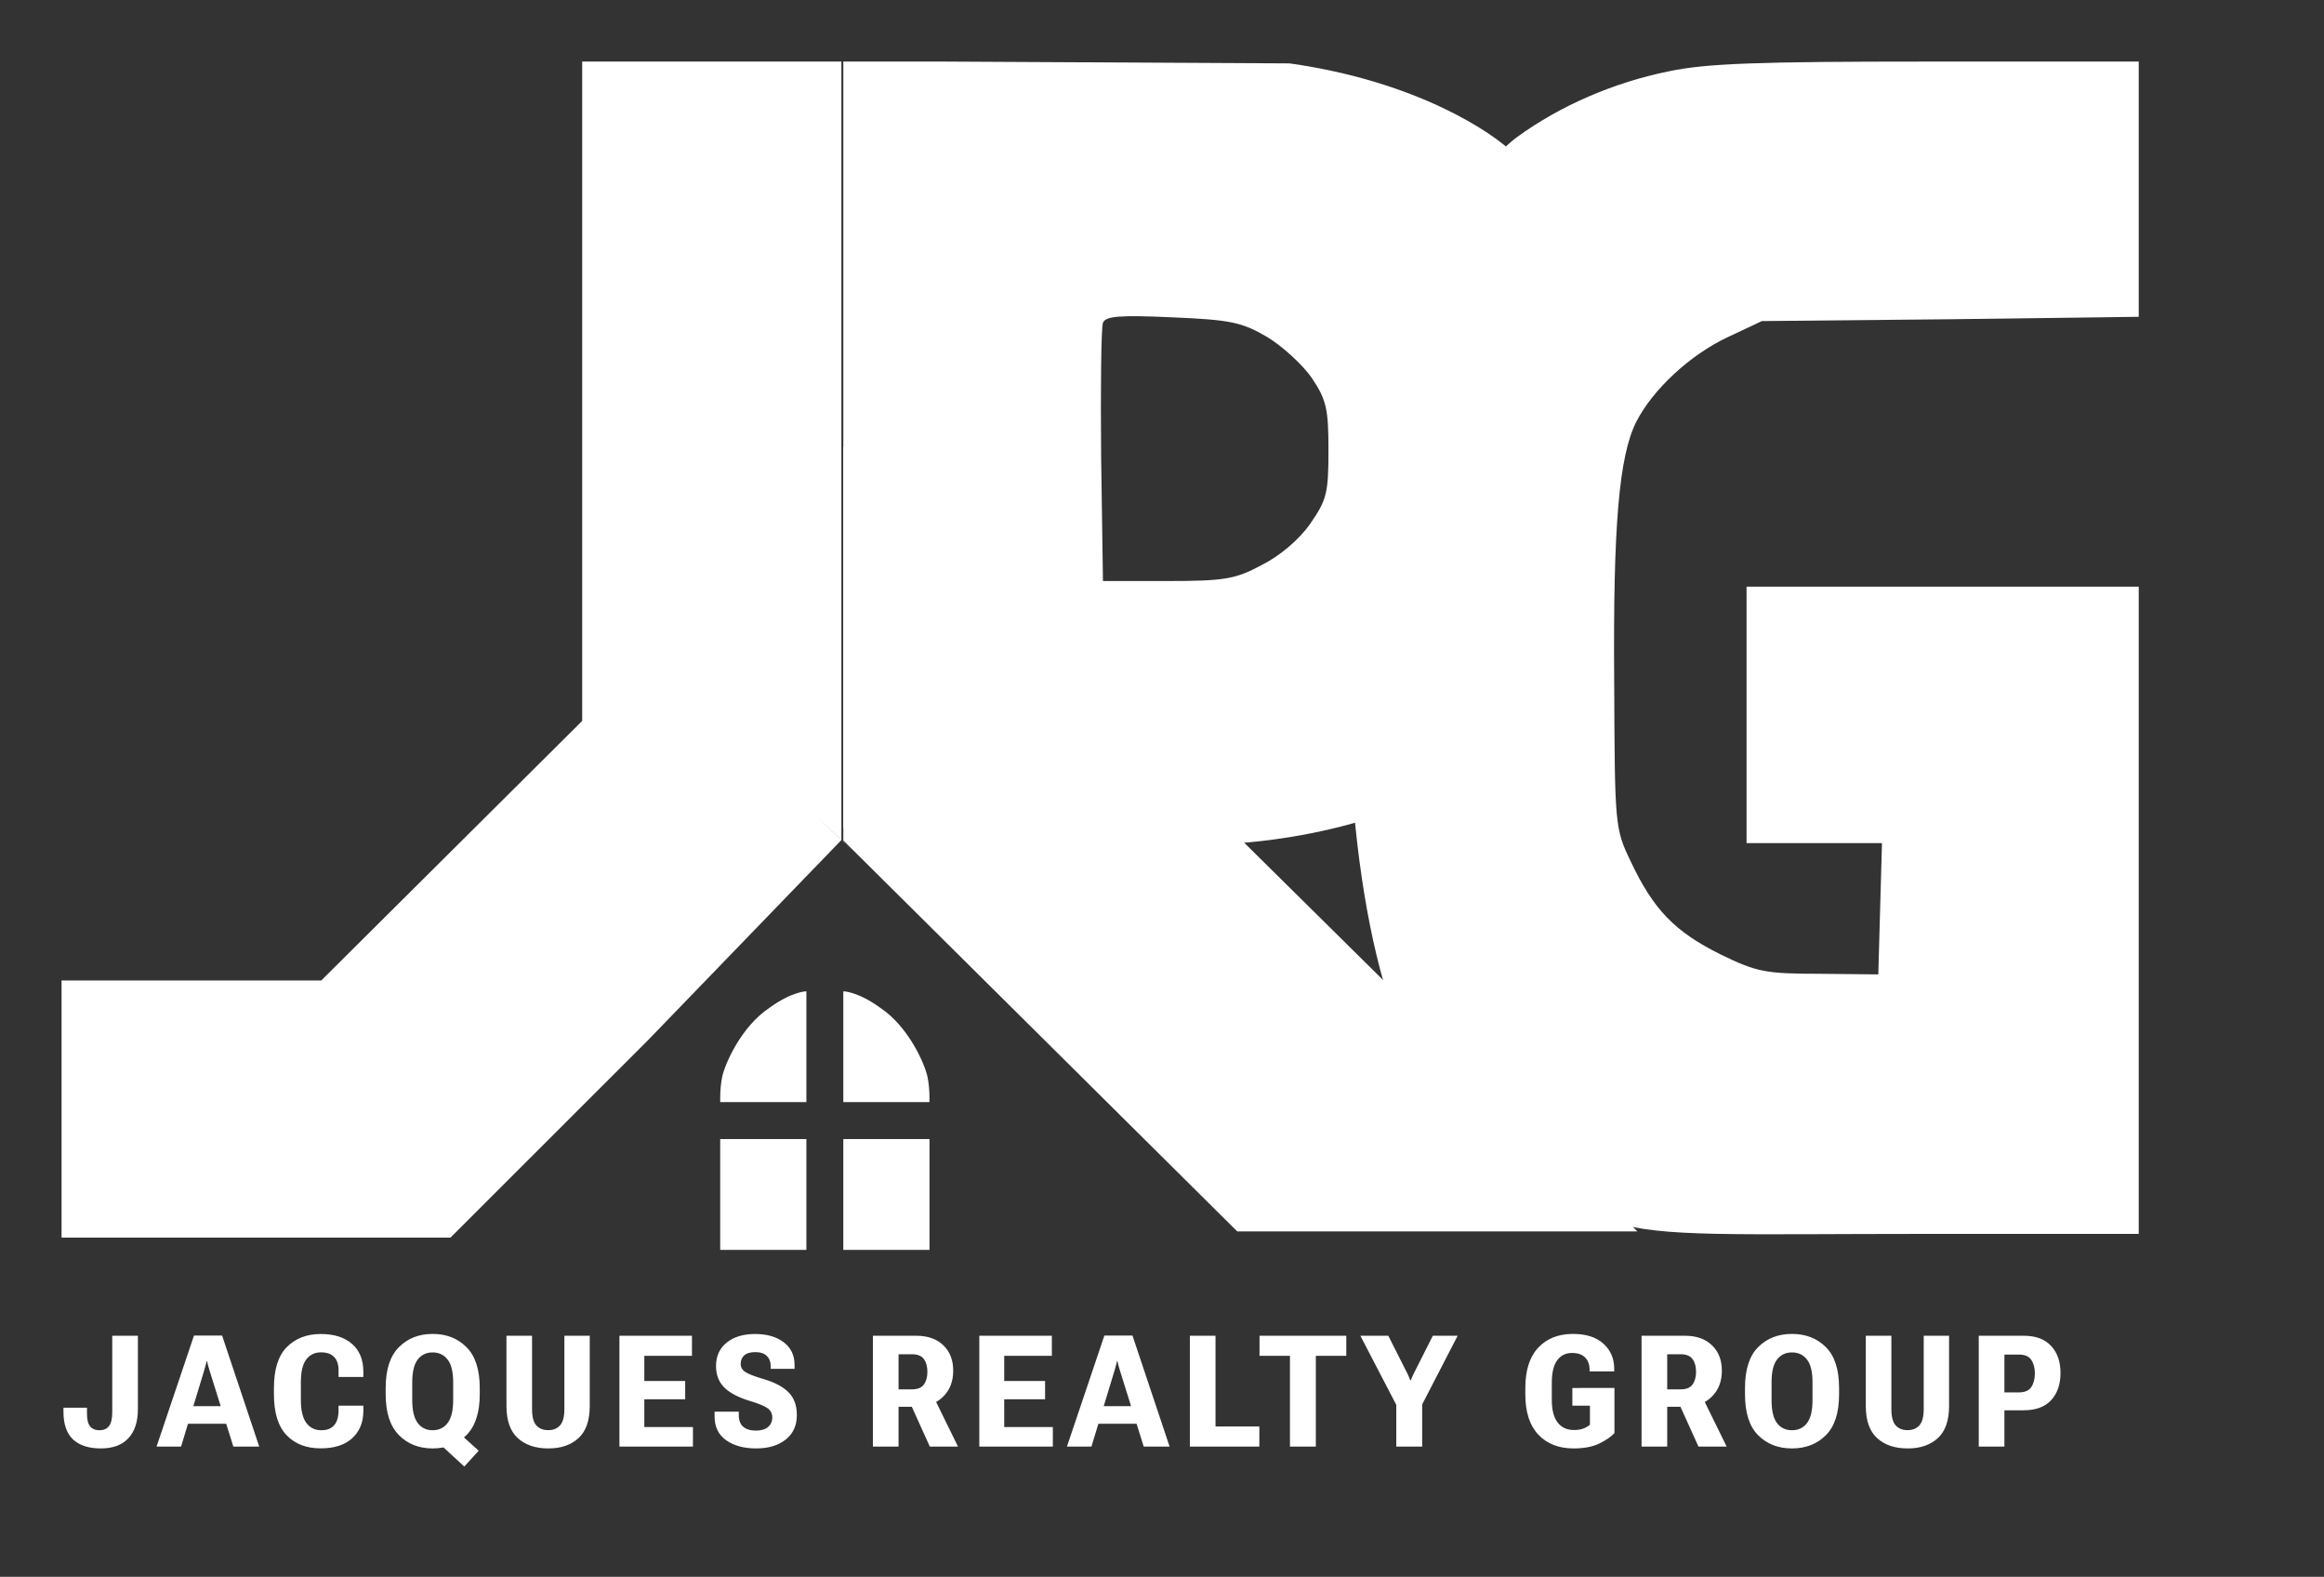 <svg width="743" height="504" viewBox="0 0 743 504" fill="none" xmlns="http://www.w3.org/2000/svg">
<rect x="0" y="0" width="743" height="504" fill="#333333" stroke="none"/>
<path d="M245.943 322.156C236.849 328.255 231.758 340.148 230.917 344.074C230.077 347.999 230.275 352.269 230.275 352.269H243.769H257.806L257.806 316.845C257.806 316.845 253.259 316.845 245.943 322.156Z" fill="white"/>
<path d="M230.254 381.789V399.5H244.03H257.806V381.789V364.077H244.03H230.254V381.789Z" fill="white"/>
<path d="M297.165 381.789V399.5H283.389H269.614V381.789V364.077H283.389H297.165V381.789Z" fill="white"/>
<path d="M281.476 322.156C290.571 328.255 295.662 340.148 296.502 344.074C297.343 347.999 297.145 352.269 297.145 352.269H283.651H269.614L269.614 316.845C269.614 316.845 274.161 316.845 281.476 322.156Z" fill="white"/>
<path d="M433.836 161.374C426.271 234.19 434.436 304.053 450.564 335.541C466.692 367.029 500.852 385.724 516.07 390.644C531.287 395.564 554.272 394.386 615.396 394.386H683.769V290.952V187.517H621.078H558.386V228.501V269.484H579.936H601.682L601.095 290.366L600.507 311.443L581.7 311.248C564.46 311.248 561.521 310.663 549.962 305.003C535.465 297.782 528.608 290.756 521.359 275.339C516.266 264.8 516.266 263.824 516.07 217.962C515.678 167.806 517.637 145.753 523.122 134.824C528.412 124.48 540.363 113.356 552.509 107.697L563.284 102.623L623.624 102.037L683.769 101.256V60.468V19.68H616.18C561.913 19.68 545.456 20.265 533.506 22.802C516.07 26.315 498.83 33.731 484.92 43.88C475.516 50.71 441.401 88.559 433.836 161.374Z" fill="white"/>
<path d="M269.614 19.68V264.694L393.931 269.606C393.931 269.606 449.684 267.646 480.188 238.126C510.692 208.606 514.628 193.846 517.58 145.811C521.382 83.936 491.012 56.087 484.124 49.2C477.236 42.312 452.924 25.984 412.292 20.264L301.57 19.68H269.614ZM405.038 107.66C409.909 110.58 416.535 116.614 419.457 120.896C424.134 127.903 424.718 130.823 424.718 144.059C424.718 157.684 424.134 159.825 418.873 167.417C415.365 172.477 409.13 177.733 403.284 180.653C394.906 185.13 391.398 185.713 373.082 185.713H352.622L352.038 145.811C351.843 124.01 352.038 104.74 352.622 103.183C353.402 101.042 357.883 100.653 374.836 101.431C393.347 102.21 397.049 102.989 405.038 107.66Z" fill="white"/>
<path d="M269.614 142.679V268.629L395.565 393.596H523.483L269.614 142.679Z" fill="white"/>
<path d="M186.136 124.951V230.418L144.424 271.9L102.712 313.382H61.196H19.68V354.473V395.564H81.758H144.032L207.09 332.558L269 268.5C246.479 247.367 283.296 281.806 269 268.5V19.68H186.136V124.951Z" fill="white"/>
<path d="M20.288 451.203V449.938H27.807V451.836C27.807 453.718 28.14 455.072 28.805 455.9C29.47 456.727 30.484 457.141 31.847 457.141C33.145 457.141 34.142 456.703 34.84 455.827C35.538 454.95 35.886 453.45 35.886 451.325V426.942H44.087V450.4C44.087 454.423 43.073 457.522 41.045 459.696C39.033 461.87 36.089 462.956 32.212 462.956C28.399 462.956 25.455 462.007 23.378 460.109C21.318 458.195 20.288 455.226 20.288 451.203ZM50.051 462.372L62.023 426.869H71.003L82.878 462.372H74.604L66.987 438.038C66.793 437.422 66.63 436.862 66.501 436.359C66.387 435.856 66.282 435.402 66.184 434.996H66.087C65.99 435.402 65.876 435.856 65.746 436.359C65.617 436.846 65.463 437.397 65.284 438.014L57.886 462.372H50.051ZM56.889 455.072L58.227 449.451H74.312L75.748 455.072H56.889ZM87.576 445.655V443.659C87.576 437.689 88.955 433.317 91.713 430.543C94.487 427.769 98.097 426.382 102.542 426.382C106.808 426.382 110.142 427.437 112.543 429.546C114.96 431.638 116.169 434.623 116.169 438.501V440.107H108.236V437.965C108.236 436.116 107.766 434.704 106.825 433.731C105.9 432.741 104.497 432.247 102.615 432.247C100.636 432.247 99.07 433.001 97.918 434.51C96.766 436.018 96.191 438.436 96.191 441.761V447.553C96.191 450.797 96.766 453.207 97.918 454.78C99.086 456.354 100.684 457.141 102.712 457.141C104.529 457.141 105.892 456.621 106.8 455.583C107.725 454.545 108.204 453.004 108.236 450.96V449.281H116.169V451.203C116.104 454.788 114.887 457.643 112.519 459.769C110.15 461.878 106.825 462.932 102.542 462.932C97.951 462.932 94.309 461.529 91.616 458.722C88.923 455.9 87.576 451.544 87.576 445.655ZM123.301 445.655V443.659C123.301 437.787 124.704 433.439 127.511 430.616C130.317 427.777 133.919 426.358 138.315 426.358C142.744 426.358 146.362 427.777 149.168 430.616C151.975 433.439 153.378 437.787 153.378 443.659V445.655C153.378 451.463 151.975 455.802 149.168 458.674C146.362 461.529 142.744 462.956 138.315 462.956C133.919 462.956 130.317 461.529 127.511 458.674C124.704 455.802 123.301 451.463 123.301 445.655ZM131.793 447.48C131.793 450.822 132.378 453.271 133.546 454.829C134.714 456.37 136.303 457.141 138.315 457.141C140.343 457.141 141.941 456.37 143.109 454.829C144.293 453.271 144.885 450.822 144.885 447.48V441.883C144.885 438.509 144.293 436.067 143.109 434.558C141.941 433.033 140.343 432.271 138.315 432.271C136.303 432.271 134.714 433.033 133.546 434.558C132.378 436.067 131.793 438.509 131.793 441.883V447.48ZM148.438 468.748L139.58 460.596L144.131 455.656L153.037 463.686L148.438 468.748ZM161.921 449.427V426.942H170.098V450.351C170.098 452.817 170.552 454.561 171.46 455.583C172.385 456.605 173.658 457.116 175.281 457.116C176.871 457.116 178.128 456.605 179.053 455.583C179.977 454.561 180.44 452.817 180.44 450.351V426.942H188.543V449.427C188.543 454.05 187.342 457.465 184.941 459.671C182.54 461.861 179.336 462.956 175.329 462.956C171.225 462.956 167.964 461.861 165.547 459.671C163.13 457.465 161.921 454.05 161.921 449.427ZM198.035 462.372V426.942H221.226V433.366H205.993V441.396H219.06V447.237H205.993V456.119H221.542V462.372H198.035ZM228.455 452.712V451.203H236.193V452.201C236.177 453.92 236.648 455.194 237.605 456.021C238.578 456.849 239.933 457.262 241.669 457.262C243.339 457.262 244.629 456.881 245.538 456.119C246.446 455.356 246.9 454.326 246.9 453.028C246.9 451.844 246.422 450.887 245.465 450.157C244.508 449.427 242.593 448.632 239.722 447.772C236.039 446.653 233.314 445.217 231.545 443.465C229.793 441.713 228.917 439.425 228.917 436.602C228.917 433.455 230.053 430.965 232.324 429.132C234.595 427.299 237.629 426.382 241.425 426.382C245.205 426.382 248.247 427.258 250.551 429.01C252.87 430.762 254.03 433.196 254.03 436.31V437.527H246.414V436.773C246.414 435.345 246 434.226 245.173 433.415C244.345 432.587 243.137 432.174 241.547 432.174C239.892 432.174 238.684 432.522 237.921 433.22C237.175 433.901 236.802 434.81 236.802 435.945C236.802 437.016 237.296 437.876 238.286 438.525C239.276 439.174 241.247 439.936 244.199 440.812C247.768 441.867 250.421 443.286 252.157 445.071C253.892 446.839 254.76 449.248 254.76 452.298C254.76 455.64 253.568 458.252 251.183 460.134C248.798 462.016 245.651 462.956 241.742 462.956C237.848 462.956 234.66 462.089 232.178 460.353C229.696 458.617 228.455 456.07 228.455 452.712ZM279.074 462.372V426.942H292.945C296.611 426.942 299.491 427.956 301.583 429.984C303.692 431.995 304.747 434.704 304.747 438.111C304.747 441.583 303.652 444.373 301.462 446.482C299.288 448.591 296.425 449.646 292.872 449.646H287.275V462.372H279.074ZM287.275 444.073H291.558C293.375 444.073 294.648 443.554 295.378 442.516C296.124 441.477 296.498 440.123 296.498 438.452C296.498 436.781 296.124 435.434 295.378 434.412C294.648 433.374 293.375 432.855 291.558 432.855H287.275V444.073ZM297.276 462.372L290.146 446.628L297.812 445.095L306.28 462.372H297.276ZM313.095 462.372V426.942H336.286V433.366H321.053V441.396H334.12V447.237H321.053V456.119H336.602V462.372H313.095ZM341.106 462.372L353.079 426.869H362.058L373.933 462.372H365.659L358.043 438.038C357.848 437.422 357.686 436.862 357.556 436.359C357.443 435.856 357.337 435.402 357.24 434.996H357.142C357.045 435.402 356.932 435.856 356.802 436.359C356.672 436.846 356.518 437.397 356.339 438.014L348.942 462.372H341.106ZM347.944 455.072L349.282 449.451H365.367L366.803 455.072H347.944ZM380.408 462.372V426.942H388.609V455.948H402.625V462.372H380.408ZM402.676 433.366V426.942H430.417V433.366H420.683V462.372H412.409V433.366H402.676ZM446.406 462.372V449.037L434.921 426.942H443.851L449.935 438.987C450.13 439.393 450.3 439.774 450.446 440.131C450.608 440.472 450.762 440.837 450.908 441.226H451.03C451.176 440.837 451.322 440.472 451.468 440.131C451.63 439.774 451.809 439.393 452.003 438.987L458.087 426.942H466.02L454.68 448.891V462.372H446.406ZM487.657 445.655V443.659C487.657 437.998 489.028 433.699 491.769 430.762C494.527 427.826 498.226 426.358 502.866 426.358C507.084 426.358 510.336 427.396 512.624 429.473C514.911 431.533 516.063 434.193 516.079 437.454V438.33H508.195V437.795C508.195 436.156 507.724 434.858 506.784 433.901C505.843 432.928 504.439 432.441 502.574 432.441C500.578 432.441 499.005 433.22 497.853 434.777C496.701 436.335 496.125 438.728 496.125 441.956V447.456C496.125 450.635 496.742 453.036 497.975 454.658C499.224 456.265 500.96 457.068 503.182 457.068C504.285 457.068 505.242 456.93 506.054 456.654C506.865 456.378 507.619 455.956 508.317 455.389V449.281H502.695V443.635L516.152 443.611V458.041C515.179 459.144 513.605 460.239 511.431 461.326C509.258 462.413 506.483 462.956 503.109 462.956C498.356 462.956 494.592 461.488 491.818 458.552C489.044 455.616 487.657 451.317 487.657 445.655ZM524.817 462.372V426.942H538.688C542.354 426.942 545.234 427.956 547.326 429.984C549.435 431.995 550.49 434.704 550.49 438.111C550.49 441.583 549.395 444.373 547.205 446.482C545.031 448.591 542.168 449.646 538.615 449.646H533.018V462.372H524.817ZM533.018 444.073H537.301C539.118 444.073 540.391 443.554 541.121 442.516C541.867 441.477 542.241 440.123 542.241 438.452C542.241 436.781 541.867 435.434 541.121 434.412C540.391 433.374 539.118 432.855 537.301 432.855H533.018V444.073ZM543.019 462.372L535.889 446.628L543.555 445.095L552.023 462.372H543.019ZM557.889 445.655V443.659C557.889 437.738 559.293 433.374 562.099 430.568C564.906 427.761 568.507 426.358 572.904 426.358C577.316 426.358 580.926 427.761 583.732 430.568C586.555 433.374 587.967 437.738 587.967 443.659V445.655C587.967 451.576 586.555 455.94 583.732 458.747C580.926 461.553 577.316 462.956 572.904 462.956C568.507 462.956 564.906 461.553 562.099 458.747C559.293 455.94 557.889 451.576 557.889 445.655ZM566.382 447.504C566.382 450.895 566.966 453.353 568.134 454.877C569.302 456.386 570.892 457.141 572.904 457.141C574.931 457.141 576.529 456.386 577.697 454.877C578.882 453.353 579.474 450.895 579.474 447.504V441.834C579.474 438.46 578.882 436.027 577.697 434.534C576.529 433.025 574.931 432.271 572.904 432.271C570.892 432.271 569.302 433.025 568.134 434.534C566.966 436.027 566.382 438.46 566.382 441.834V447.504ZM596.51 449.427V426.942H604.686V450.351C604.686 452.817 605.14 454.561 606.049 455.583C606.974 456.605 608.247 457.116 609.869 457.116C611.459 457.116 612.716 456.605 613.641 455.583C614.566 454.561 615.028 452.817 615.028 450.351V426.942H623.132V449.427C623.132 454.05 621.931 457.465 619.53 459.671C617.129 461.861 613.925 462.956 609.918 462.956C605.814 462.956 602.553 461.861 600.136 459.671C597.718 457.465 596.51 454.05 596.51 449.427ZM632.624 462.372V426.942H647.054C650.834 426.942 653.73 428.021 655.741 430.178C657.753 432.32 658.759 435.207 658.759 438.841C658.759 442.475 657.761 445.371 655.766 447.529C653.787 449.686 650.85 450.765 646.957 450.765H640.824V462.372H632.624ZM640.824 445.046H645.399C647.33 445.046 648.668 444.479 649.414 443.343C650.177 442.191 650.558 440.731 650.558 438.963C650.558 437.211 650.177 435.775 649.414 434.656C648.668 433.52 647.33 432.952 645.399 432.952H640.824V445.046Z" fill="white"/>
</svg>

